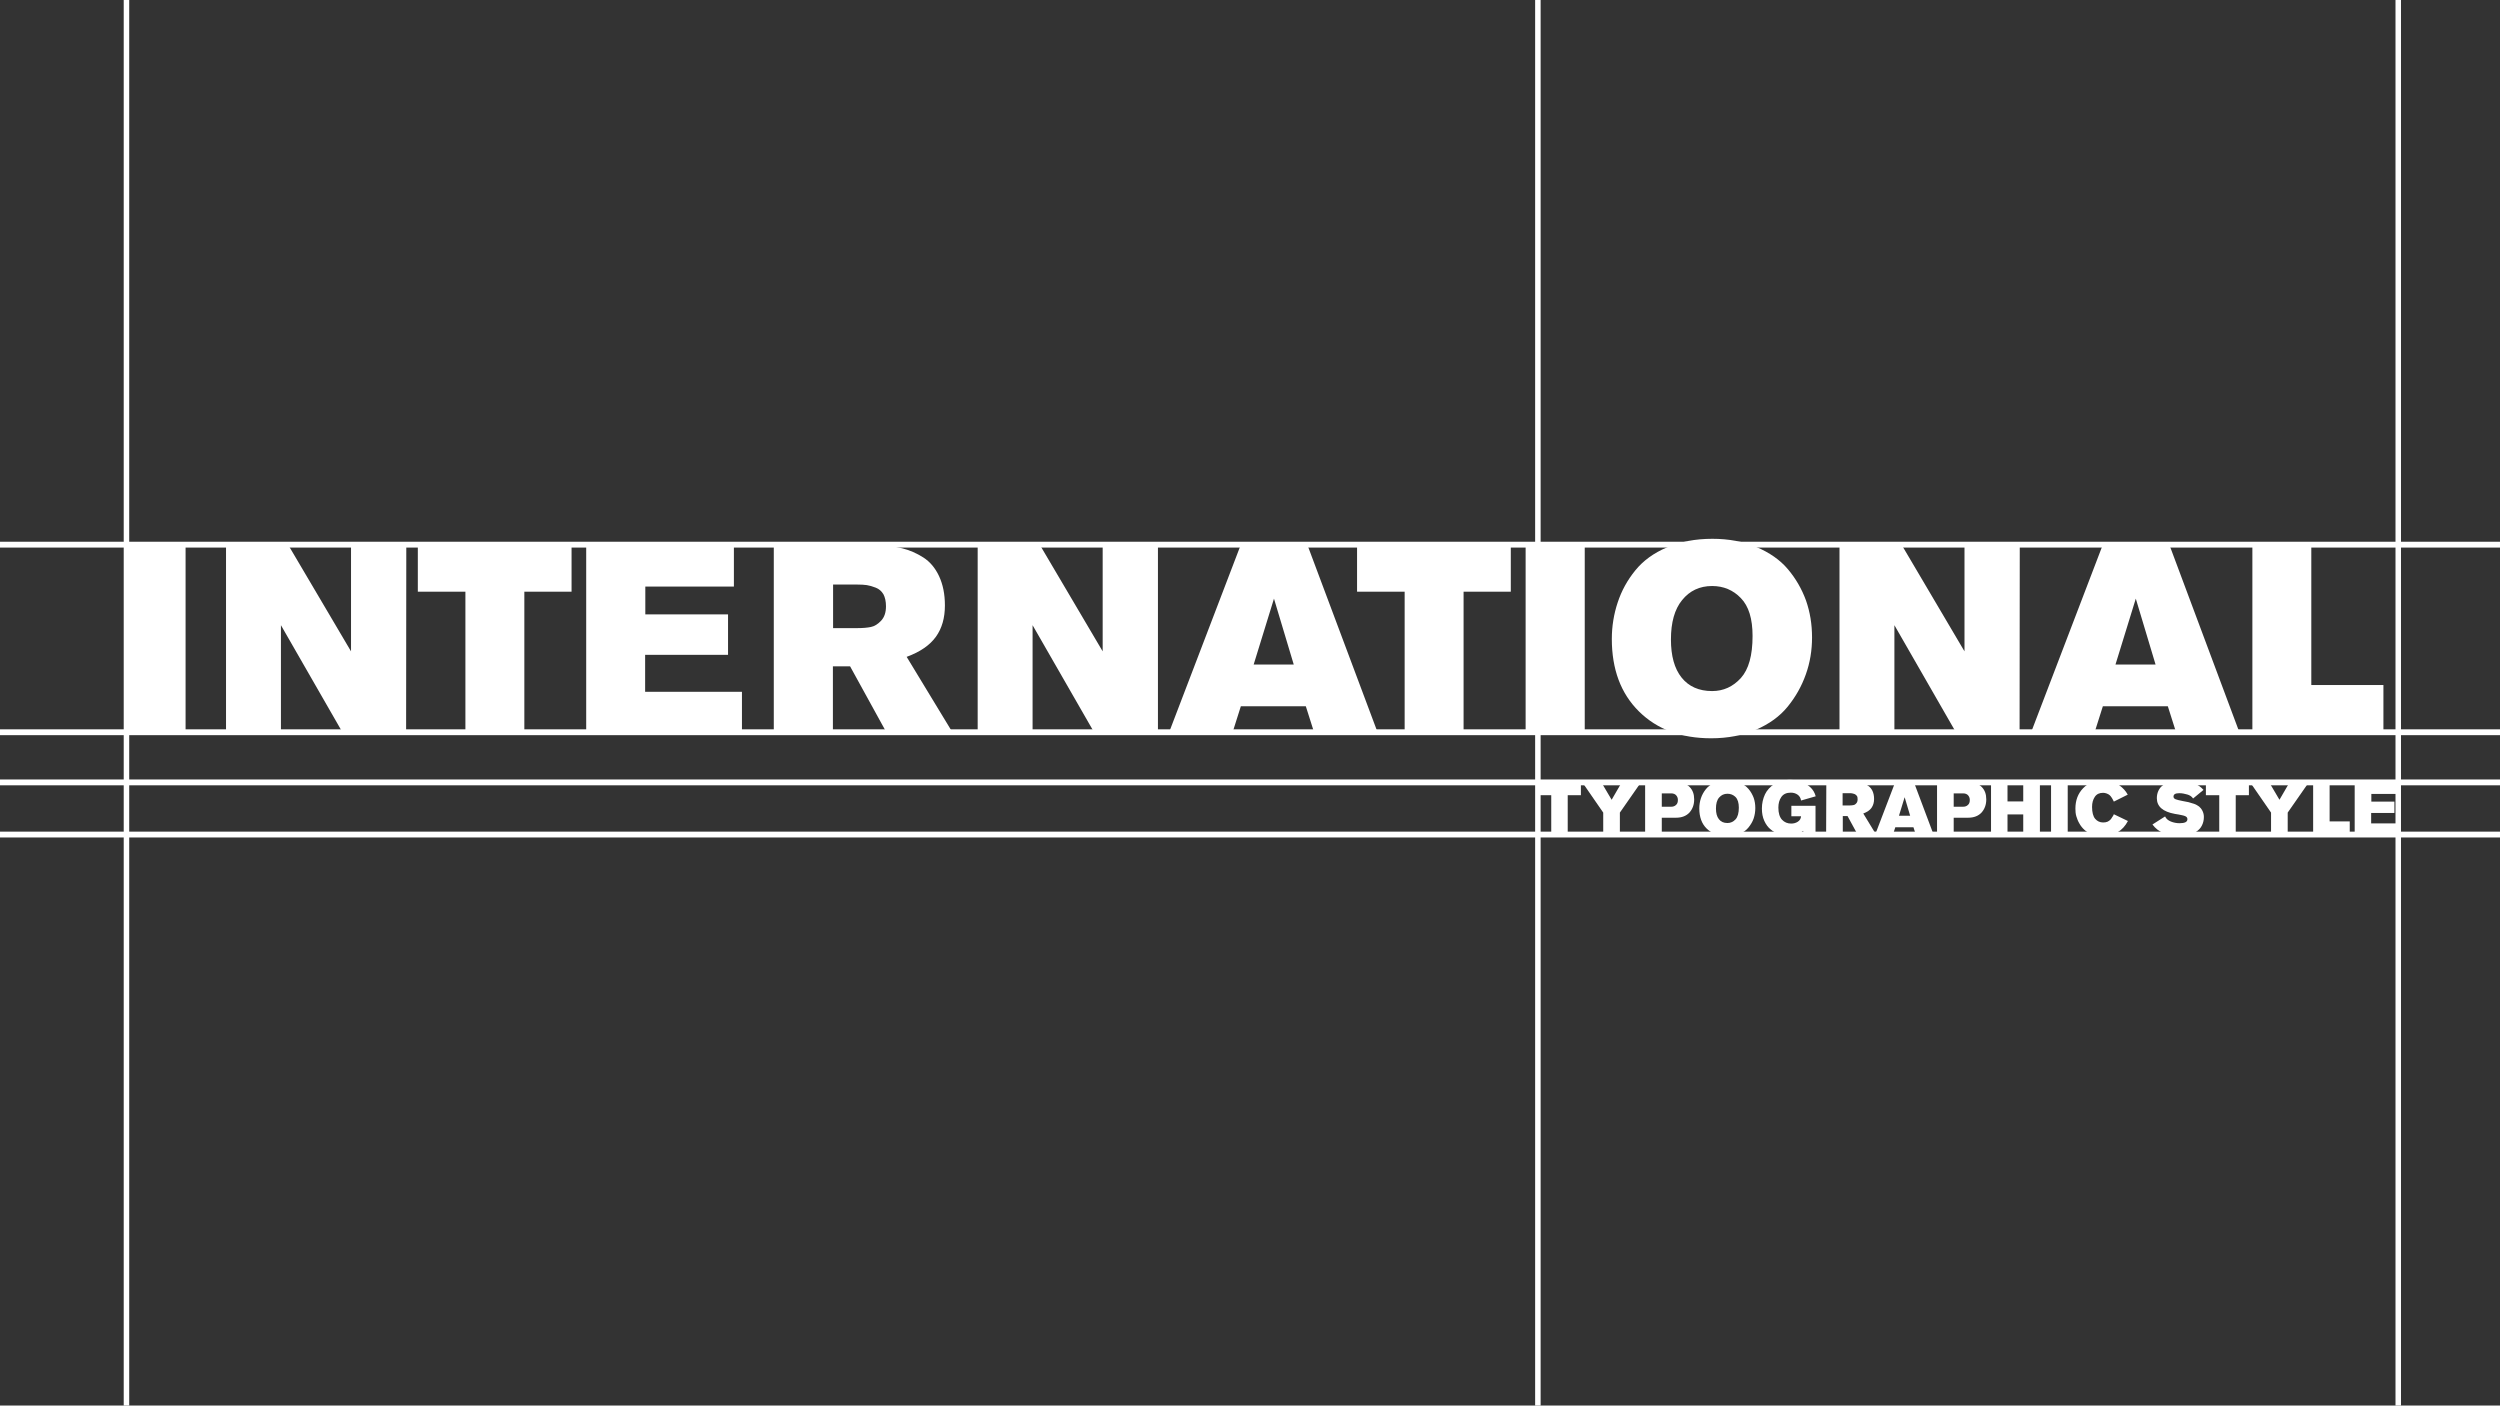 <?xml version="1.0" encoding="utf-8"?>
<!-- Generator: Adobe Illustrator 22.0.1, SVG Export Plug-In . SVG Version: 6.00 Build 0)  -->
<svg version="1.1" xmlns="http://www.w3.org/2000/svg" xmlns:xlink="http://www.w3.org/1999/xlink" x="0px" y="0px"
	 viewBox="0 0 1366 768" style="enable-background:new 0 0 1366 768;" xml:space="preserve">
<rect x="0" y="0" width="1366" height="768" fill="#333333" stroke="none"/>
<style type="text/css">
	.st0{display:none;}
	.st1{display:inline;}
	.st2{enable-background:new    ;}
	.st3{fill:#FFFFFF;}
	.st4{fill:none;stroke:#FFFFFF;stroke-width:3.189;stroke-miterlimit:10;}
	.st5{fill:none;stroke:#FFFFFF;stroke-width:3;stroke-miterlimit:10;}
</style>
<g id="Layer_2" class="st0">
	<rect x="-106.9" y="-85.4" class="st1" width="1691.9" height="940.5"/>
</g>
<g id="Layer_1">
	<g class="st2">
		<path class="st3" d="M101.4,400.1H69.1v-102h32.3C101.4,298.1,101.4,400.1,101.4,400.1z"/>
		<path class="st3" d="M221.9,400.1h-34.8l-33.6-58.5v58.5h-30v-102h34.2l34.1,57.8v-57.8H222L221.9,400.1L221.9,400.1z"/>
		<path class="st3" d="M312.3,323.3h-25.8v76.8h-32.2v-76.8h-26v-25.1h84V323.3z"/>
		<path class="st3" d="M405.4,400.1h-85.1v-102H401v22.4h-48.4v15.2h45.2v22.1h-45.3V378h52.9L405.4,400.1L405.4,400.1z"/>
		<path class="st3" d="M422.7,298.1H480c4.6,0,9,0.5,13,1.5s7.9,2.7,11.5,5s6.5,5.7,8.6,10.2s3.2,9.8,3.2,16
			c0,6.8-1.6,12.5-4.9,17.1c-3.3,4.6-8.6,8.3-16,11l25,41.2h-36.1l-19.8-36h-9.4v36h-32.3v-102H422.7z M455.1,343.2h13.4
			c2.9,0,5.3-0.2,7.3-0.6s3.8-1.5,5.6-3.4c1.8-1.9,2.7-4.5,2.7-7.9c0-2.7-0.5-4.9-1.4-6.6c-1-1.7-2.4-2.9-4.2-3.6
			c-1.8-0.7-3.5-1.2-4.9-1.4c-1.4-0.2-3.2-0.3-5.3-0.3h-13.1v23.8H455.1z"/>
		<path class="st3" d="M632.6,400.1h-34.8l-33.6-58.5v58.5h-30v-102h34.2l34.1,57.8v-57.8h30.2v102H632.6z"/>
		<path class="st3" d="M752.7,400.1H718l-4.5-14.2H678l-4.5,14.2h-34.7l39-102h36.7L752.7,400.1z M706.9,363.1l-10.8-36l-11.1,36
			H706.9z"/>
		<path class="st3" d="M825.5,323.3h-25.8v76.8h-32.2v-76.8h-26v-25.1h84V323.3z"/>
		<path class="st3" d="M865.9,400.1h-32.3v-102h32.3V400.1z"/>
		<path class="st3" d="M990.1,348.3c0,7-1.1,13.8-3.4,20.2c-2.3,6.5-5.6,12.3-9.9,17.6c-4.3,5.3-10.1,9.5-17.3,12.6
			s-15.4,4.7-24.5,4.7c-16.5,0-29.6-4.9-39.5-14.7c-9.9-9.8-14.8-23-14.8-39.6c0-6.9,1.1-13.6,3.2-19.9c2.1-6.4,5.3-12.2,9.6-17.5
			s10-9.5,17.3-12.6c7.2-3.1,15.5-4.7,24.8-4.7c9,0,17,1.5,24.1,4.5s12.9,7,17.2,12.1s7.6,10.8,9.9,17.1
			C989,334.4,990.1,341.1,990.1,348.3z M913,349.4c0,9,1.9,15.9,5.8,20.8c3.9,4.9,9.5,7.4,16.7,7.4c6.2,0,11.4-2.4,15.7-7.1
			c4.3-4.8,6.4-12.4,6.4-23c0-9.4-2.1-16.3-6.4-20.7c-4.2-4.4-9.5-6.6-15.7-6.6c-6.8,0-12.3,2.6-16.4,7.7
			C915,332.9,913,340.1,913,349.4z"/>
		<path class="st3" d="M1103.5,400.1h-34.8l-33.6-58.5v58.5h-30v-102h34.2l34.1,57.8v-57.8h30.2L1103.5,400.1L1103.5,400.1z"/>
		<path class="st3" d="M1223.6,400.1H1189l-4.5-14.2H1149l-4.5,14.2h-34.7l39-102h36.7L1223.6,400.1z M1177.8,363.1l-10.8-36
			l-11.1,36H1177.8z"/>
		<path class="st3" d="M1302.3,400.1h-71.6v-102h32.2v76.2h39.4V400.1z"/>
	</g>
	<g class="st2">
		<path class="st3" d="M863.8,434.5h-7.2V456h-9v-21.5h-7.3v-7h23.5V434.5z"/>
		<path class="st3" d="M896.6,427.5L885.1,444v12H876v-12l-11.4-16.5H875l5.6,9.5l5.5-9.5H896.6z"/>
		<path class="st3" d="M898.9,427.5H916c3.2,0,5.6,0.8,7.2,2.5c1.7,1.7,2.5,3.9,2.5,6.8s-0.9,5.3-2.6,7.2c-1.7,1.8-4.1,2.8-7.3,2.8
			H908v9.3h-9.1V427.5z M908,433.5v7.3h5.1c1.1,0,2-0.3,2.7-1c0.7-0.6,1-1.5,1-2.7c0-1-0.3-1.8-0.9-2.5c-0.6-0.7-1.5-1.1-2.8-1.1
			L908,433.5L908,433.5z"/>
		<path class="st3" d="M959.1,441.5c0,2-0.3,3.9-0.9,5.7c-0.6,1.8-1.6,3.4-2.8,4.9s-2.8,2.7-4.8,3.5s-4.3,1.3-6.9,1.3
			c-4.6,0-8.3-1.4-11.1-4.1s-4.1-6.4-4.1-11.1c0-1.9,0.3-3.8,0.9-5.6c0.6-1.8,1.5-3.4,2.7-4.9s2.8-2.7,4.8-3.5c2-0.9,4.3-1.3,7-1.3
			c2.5,0,4.8,0.4,6.7,1.3c2,0.8,3.6,2,4.8,3.4s2.1,3,2.8,4.8C958.8,437.6,959.1,439.5,959.1,441.5z M937.6,441.8
			c0,2.5,0.5,4.4,1.6,5.8s2.6,2.1,4.7,2.1c1.7,0,3.2-0.7,4.4-2s1.8-3.5,1.8-6.4c0-2.6-0.6-4.6-1.8-5.8s-2.7-1.8-4.4-1.8
			c-1.9,0-3.4,0.7-4.6,2.1C938.1,437.2,937.6,439.2,937.6,441.8z"/>
		<path class="st3" d="M992.1,435.1l-8,2.3c-0.2-1.4-0.9-2.5-1.9-3.2s-2.2-1.1-3.7-1.1c-2.4,0-4.1,0.8-5.2,2.4s-1.6,3.5-1.6,5.8
			c0,3,0.7,5.2,2,6.6s3,2.1,5,2.1c1.3,0,2.5-0.3,3.6-1s1.7-1.7,1.8-3h-5.3v-5.7H992V456h-6.7v-2c-2.5,1.8-5.3,2.7-8.6,2.7
			c-1.6,0-3.1-0.3-4.7-0.9c-1.6-0.6-3.1-1.4-4.5-2.6c-1.4-1.1-2.6-2.7-3.5-4.7s-1.3-4.2-1.3-6.7c0-2.9,0.6-5.4,1.7-7.8
			c1.1-2.3,2.9-4.2,5.2-5.7s5.1-2.2,8.2-2.2c2,0,4,0.3,5.9,0.9s3.7,1.6,5.3,3S991.6,433.2,992.1,435.1z"/>
		<path class="st3" d="M997.9,427.5h16c1.3,0,2.5,0.1,3.6,0.4s2.2,0.7,3.2,1.4s1.8,1.6,2.4,2.8c0.6,1.3,0.9,2.7,0.9,4.5
			c0,1.9-0.5,3.5-1.4,4.8s-2.4,2.3-4.5,3.1l7,11.5H1015l-5.5-10.1h-2.6V456h-9.1L997.9,427.5L997.9,427.5z M1006.9,440.1h3.8
			c0.8,0,1.5-0.1,2-0.2c0.6-0.1,1.1-0.4,1.6-1c0.5-0.5,0.7-1.3,0.7-2.2c0-0.8-0.1-1.4-0.4-1.8s-0.7-0.8-1.2-1s-1-0.3-1.4-0.4
			s-0.9-0.1-1.5-0.1h-3.7v6.7H1006.9z"/>
		<path class="st3" d="M1056.5,456h-9.7l-1.3-4h-9.9l-1.3,4h-9.7l10.9-28.5h10.3L1056.5,456z M1043.7,445.7l-3-10.1l-3.1,10.1
			H1043.7z"/>
		<path class="st3" d="M1058.5,427.5h17.1c3.2,0,5.6,0.8,7.2,2.5c1.7,1.7,2.5,3.9,2.5,6.8s-0.9,5.3-2.6,7.2
			c-1.7,1.8-4.1,2.8-7.3,2.8h-7.9v9.3h-9.1v-28.6H1058.5z M1067.5,433.5v7.3h5.1c1.1,0,2-0.3,2.7-1c0.7-0.6,1-1.5,1-2.7
			c0-1-0.3-1.8-0.9-2.5s-1.5-1.1-2.8-1.1L1067.5,433.5L1067.5,433.5z"/>
		<path class="st3" d="M1114.6,456h-9.1v-11h-8.6v11h-9v-28.5h9v10.4h8.6v-10.4h9.1V456z"/>
		<path class="st3" d="M1129.8,456h-9.1v-28.5h9.1V456z"/>
		<path class="st3" d="M1155,444.9l7.7,3.7c-2.9,5.5-7.6,8.2-13.9,8.2c-2,0-3.9-0.3-5.6-0.9s-3.1-1.4-4.2-2.4s-2.1-2.2-2.8-3.5
			c-0.8-1.3-1.3-2.7-1.7-4s-0.5-2.8-0.5-4.2c0-4.5,1.4-8.2,4.2-11.1c2.8-2.9,6.3-4.4,10.6-4.4c1.8,0,3.5,0.2,5.1,0.7s2.9,1.2,4,2
			s2.1,1.7,2.8,2.5c0.8,0.9,1.4,1.8,1.9,2.7l-7.6,3.8l-0.4-0.8c-0.3-0.5-0.5-0.9-0.6-1.1s-0.4-0.5-0.7-1c-0.4-0.4-0.7-0.8-1.1-1
			c-0.3-0.2-0.8-0.4-1.3-0.6c-0.6-0.2-1.2-0.3-1.8-0.3c-2,0-3.5,0.7-4.5,2.2s-1.5,3.3-1.5,5.5c0,3,0.6,5.2,1.7,6.5s2.6,2,4.3,2
			c0.9,0,1.7-0.1,2.4-0.4c0.7-0.3,1.2-0.7,1.7-1.2c0.4-0.5,0.8-1,1-1.5C1154.5,446.1,1154.7,445.6,1155,444.9z"/>
		<path class="st3" d="M1204,431.6l-5.7,4.7c-0.7-1.1-1.8-1.8-3.2-2.2c-1.4-0.4-2.8-0.7-4.3-0.7c-2.2,0-3.2,0.6-3.2,1.9
			c0,0.6,0.4,1.1,1.1,1.4s2,0.6,4,1c1.3,0.2,2.3,0.4,3.1,0.6c0.8,0.2,1.8,0.5,3,0.9s2.1,1,2.8,1.5c0.7,0.6,1.3,1.3,1.8,2.3
			s0.8,2.1,0.8,3.4c0,1.8-0.4,3.3-1.1,4.7c-0.7,1.4-1.7,2.4-3,3.3c-1.3,0.8-2.7,1.4-4.2,1.8s-3.2,0.6-5,0.6
			c-6.8,0-11.7-2.1-14.8-6.3l6.9-4.4c0.6,1.3,1.7,2.2,3.2,2.8c1.5,0.6,3.1,0.9,4.7,0.9c2.9,0,4.3-0.7,4.3-2.2c0-0.8-0.4-1.3-1.3-1.7
			s-2.8-0.7-5.6-1.2c-6.5-1.2-9.8-4-9.8-8.6c0-1.5,0.3-2.8,0.8-3.9s1.2-2.1,2.1-2.8c0.8-0.7,1.8-1.3,2.9-1.8s2.2-0.8,3.3-0.9
			s2.2-0.3,3.3-0.3c2.7,0,5.1,0.4,7.4,1.3C1200.7,428.7,1202.5,429.9,1204,431.6z"/>
		<path class="st3" d="M1228.8,434.5h-7.2V456h-9v-21.5h-7.3v-7h23.5V434.5z"/>
		<path class="st3" d="M1261.5,427.5L1250,444v12h-9.1v-12l-11.4-16.5h10.4l5.6,9.5l5.5-9.5H1261.5z"/>
		<path class="st3" d="M1283.9,456h-20v-28.5h9v21.3h11V456z"/>
		<path class="st3" d="M1310.4,456h-23.8v-28.5h22.6v6.3h-13.5v4.2h12.6v6.2h-12.7v5.7h14.8V456z"/>
	</g>
</g>
<g id="Layer_3">
	<line class="st4" x1="-217" y1="297.6" x2="1701.2" y2="297.6"/>
	<line class="st4" x1="-217" y1="400.1" x2="1701.2" y2="400.1"/>
	<line class="st4" x1="-217" y1="456" x2="1701.2" y2="456"/>
	<line class="st4" x1="-217" y1="427.5" x2="1701.2" y2="427.5"/>
	<line class="st5" x1="1310.4" y1="-500.1" x2="1310.4" y2="1197.8"/>
	<line class="st5" x1="69.1" y1="-500.1" x2="69.1" y2="1197.8"/>
	<line class="st5" x1="840.3" y1="-500.1" x2="840.3" y2="1197.8"/>
</g>
</svg>
